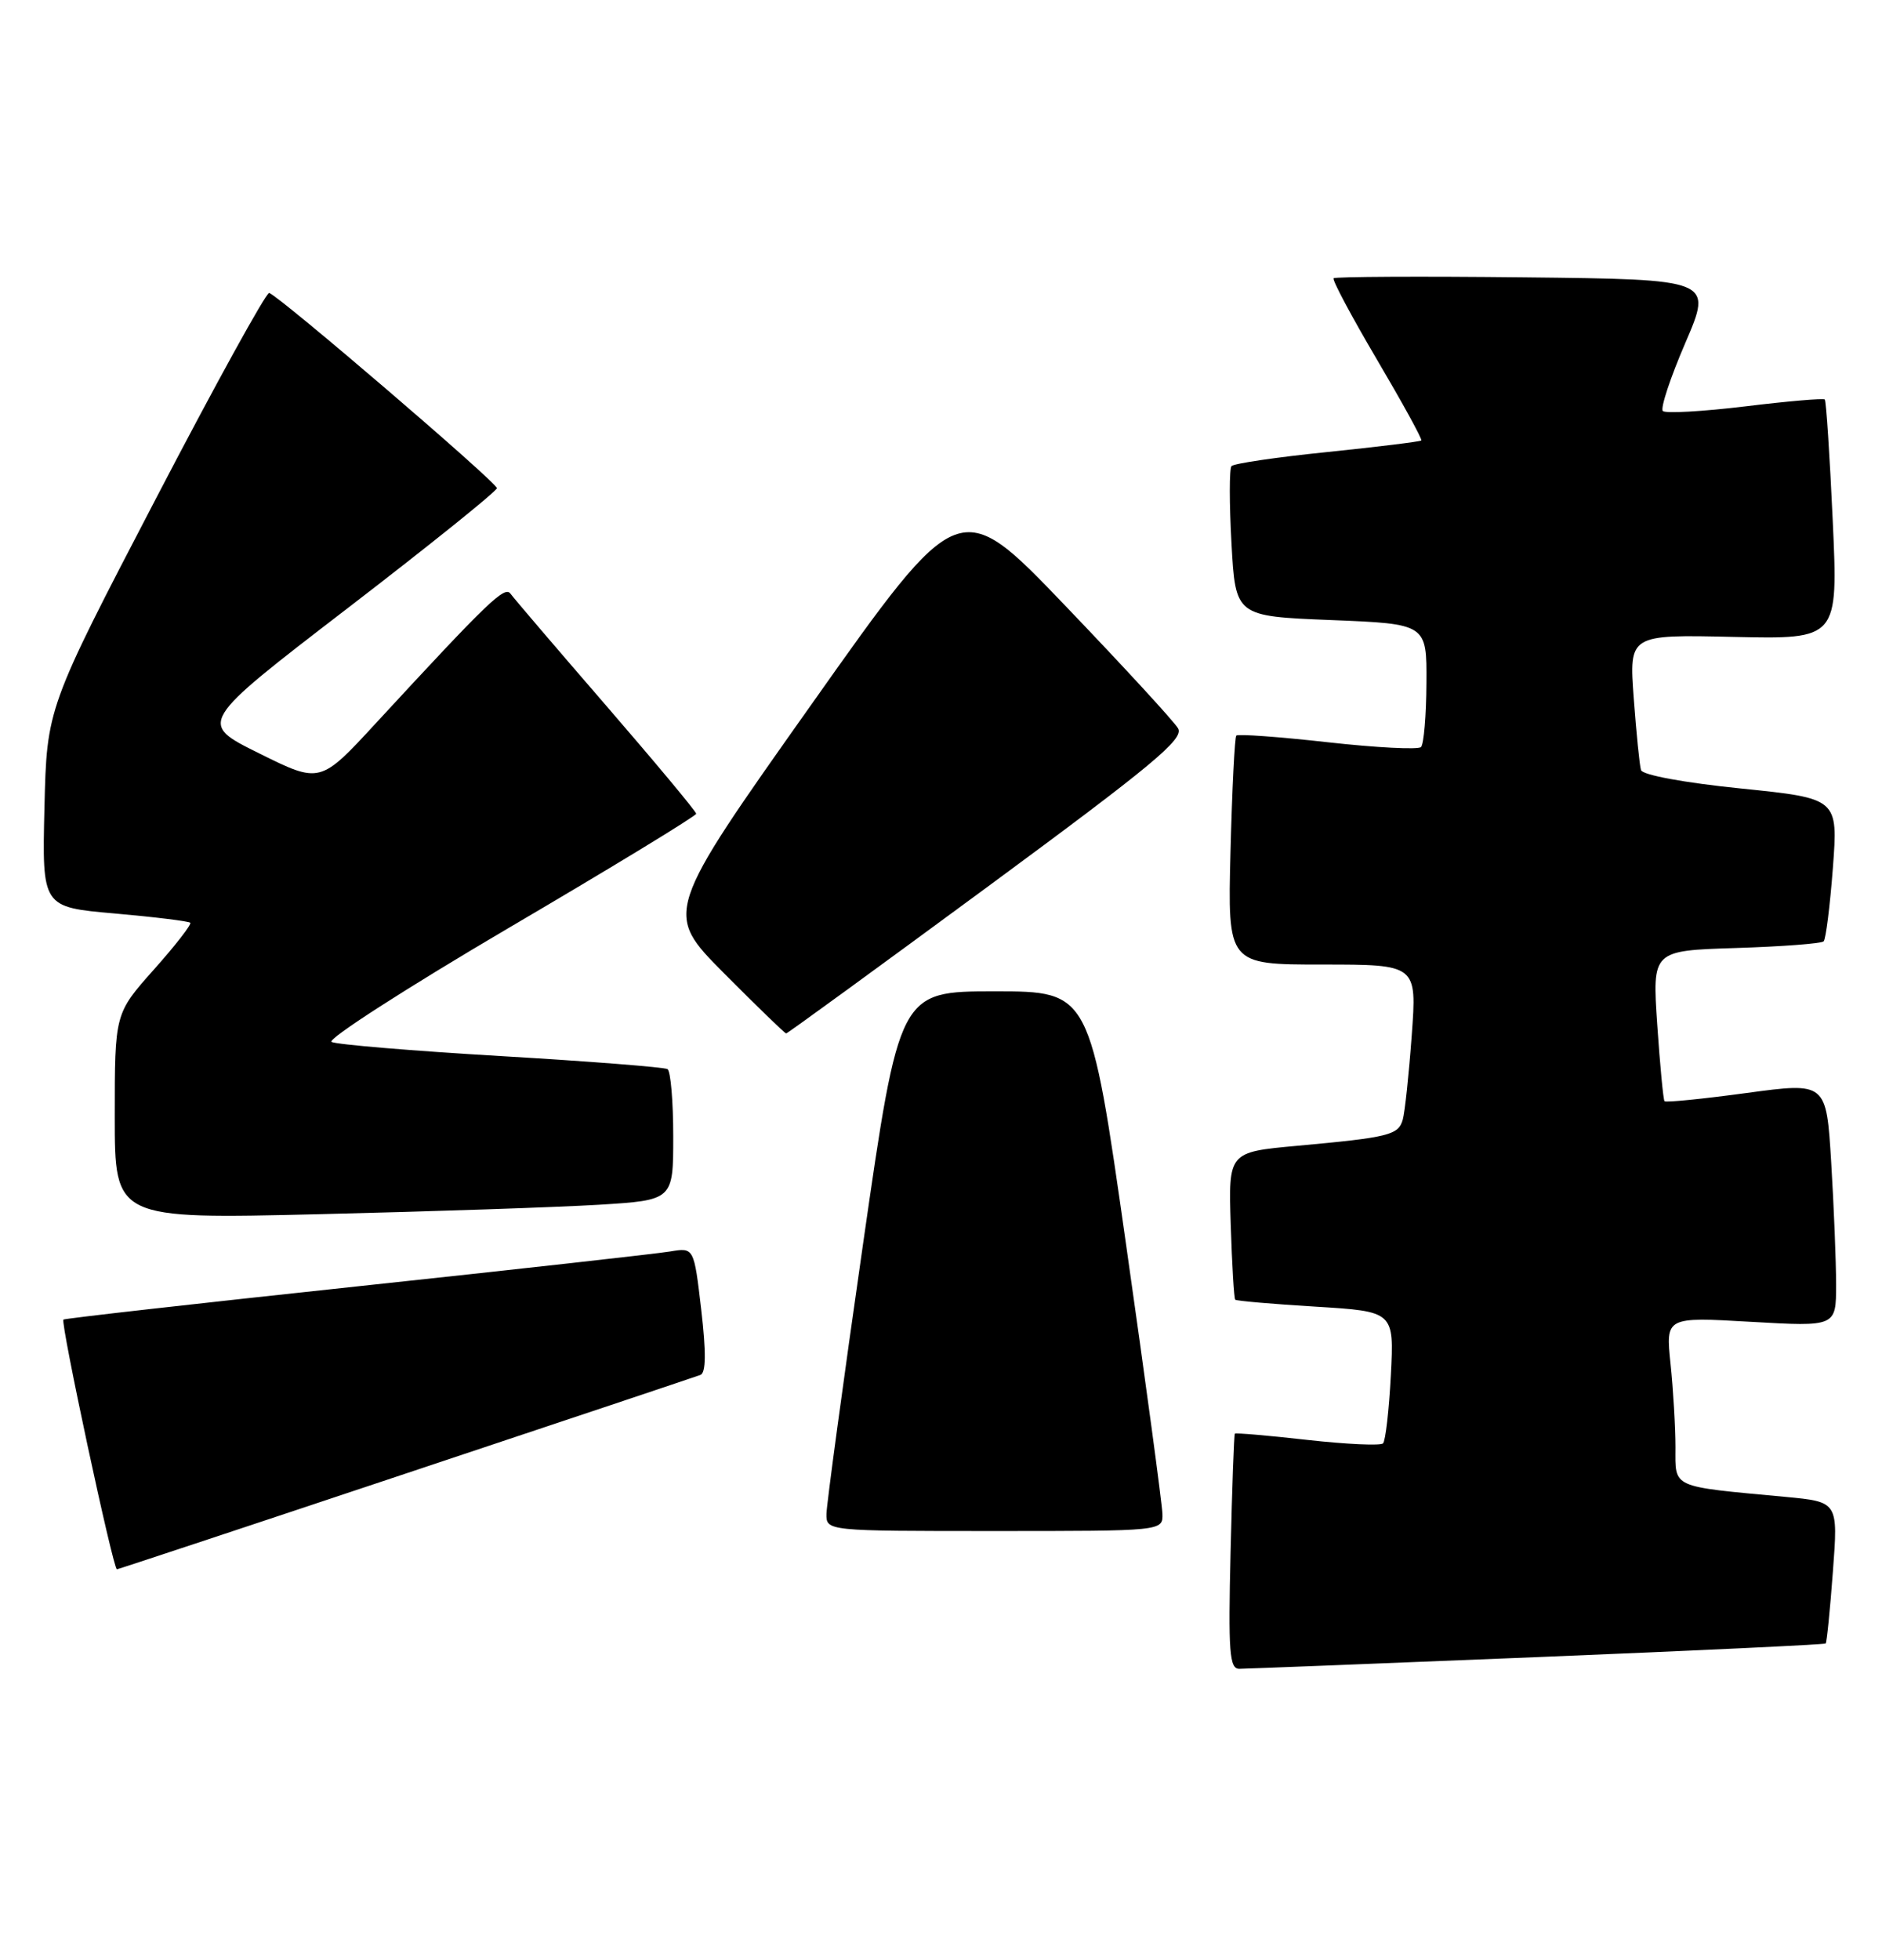 <?xml version="1.0" encoding="UTF-8" standalone="no"?>
<!DOCTYPE svg PUBLIC "-//W3C//DTD SVG 1.1//EN" "http://www.w3.org/Graphics/SVG/1.1/DTD/svg11.dtd" >
<svg xmlns="http://www.w3.org/2000/svg" xmlns:xlink="http://www.w3.org/1999/xlink" version="1.1" viewBox="0 0 246 256">
 <g >
 <path fill="currentColor"
d=" M 200.95 216.47 C 221.54 215.63 238.51 214.83 238.64 214.69 C 238.78 214.55 239.21 210.33 239.58 205.31 C 240.27 196.19 240.27 196.19 233.39 195.54 C 218.27 194.13 219.00 194.46 219.00 189.06 C 219.00 186.44 218.71 181.53 218.36 178.16 C 217.72 172.03 217.72 172.03 228.86 172.67 C 240.00 173.31 240.00 173.31 240.00 167.81 C 240.00 164.78 239.71 157.60 239.36 151.84 C 238.72 141.37 238.72 141.37 228.29 142.78 C 222.55 143.56 217.73 144.04 217.57 143.85 C 217.41 143.66 216.98 139.15 216.62 133.84 C 215.97 124.18 215.97 124.18 226.91 123.84 C 232.92 123.65 238.08 123.26 238.37 122.97 C 238.66 122.68 239.20 118.36 239.58 113.37 C 240.26 104.30 240.26 104.30 227.54 103.00 C 220.21 102.26 214.69 101.24 214.50 100.60 C 214.31 100.00 213.89 95.76 213.55 91.20 C 212.94 82.89 212.94 82.89 226.61 83.20 C 240.27 83.50 240.27 83.50 239.56 68.01 C 239.17 59.49 238.70 52.37 238.52 52.19 C 238.34 52.01 233.65 52.41 228.09 53.09 C 222.53 53.76 217.70 54.03 217.35 53.69 C 217.01 53.34 218.33 49.34 220.30 44.78 C 223.86 36.50 223.86 36.50 199.28 36.23 C 185.76 36.08 174.53 36.14 174.32 36.35 C 174.11 36.56 176.67 41.35 180.00 47.00 C 183.33 52.65 185.94 57.39 185.78 57.54 C 185.63 57.69 180.10 58.37 173.50 59.05 C 166.90 59.72 161.26 60.55 160.97 60.89 C 160.68 61.22 160.68 65.78 160.97 71.00 C 161.50 80.50 161.50 80.50 174.00 81.00 C 186.50 81.50 186.50 81.50 186.45 89.21 C 186.43 93.46 186.11 97.23 185.74 97.59 C 185.38 97.95 179.89 97.67 173.54 96.96 C 167.19 96.25 161.82 95.86 161.60 96.09 C 161.39 96.31 161.05 103.14 160.84 111.25 C 160.47 126.00 160.47 126.00 172.84 126.00 C 185.21 126.00 185.21 126.00 184.53 135.25 C 184.16 140.34 183.63 145.29 183.36 146.25 C 182.79 148.28 181.57 148.58 169.53 149.68 C 160.57 150.50 160.57 150.50 160.87 160.00 C 161.04 165.22 161.30 169.63 161.46 169.78 C 161.61 169.94 166.35 170.35 171.98 170.69 C 182.23 171.32 182.23 171.32 181.80 179.64 C 181.56 184.23 181.10 188.23 180.78 188.55 C 180.46 188.87 176.02 188.67 170.90 188.10 C 165.79 187.52 161.52 187.16 161.41 187.28 C 161.30 187.40 161.05 194.36 160.85 202.75 C 160.54 215.83 160.70 218.00 161.99 218.00 C 162.82 217.99 180.35 217.31 200.95 216.47 Z  M 53.01 192.50 C 73.63 185.63 90.97 179.83 91.55 179.61 C 92.28 179.34 92.31 176.69 91.66 171.09 C 90.71 162.96 90.71 162.96 87.61 163.48 C 85.90 163.77 67.41 165.83 46.53 168.06 C 25.64 170.29 8.44 172.23 8.29 172.38 C 7.88 172.78 14.79 205.00 15.28 205.00 C 15.42 205.00 32.40 199.38 53.01 192.50 Z  M 151.94 197.75 C 151.91 196.51 149.77 180.65 147.18 162.50 C 142.48 129.50 142.48 129.50 130.02 129.50 C 117.56 129.50 117.56 129.50 112.81 162.50 C 110.20 180.65 108.05 196.51 108.03 197.75 C 108.00 200.00 108.00 200.00 130.00 200.00 C 152.00 200.00 152.00 200.00 151.94 197.75 Z  M 78.25 157.38 C 88.00 156.78 88.00 156.78 88.00 148.45 C 88.00 143.87 87.66 139.91 87.25 139.66 C 86.84 139.41 77.05 138.64 65.50 137.96 C 53.95 137.28 43.98 136.45 43.34 136.11 C 42.70 135.78 53.16 129.05 66.59 121.16 C 80.02 113.28 91.00 106.59 91.00 106.30 C 91.00 106.01 85.71 99.67 79.25 92.20 C 72.79 84.74 67.16 78.15 66.74 77.57 C 65.98 76.49 63.92 78.46 49.17 94.43 C 41.85 102.37 41.85 102.37 33.87 98.41 C 25.89 94.46 25.89 94.46 45.40 79.48 C 56.13 71.24 64.93 64.17 64.95 63.77 C 65.00 63.07 36.60 38.74 35.19 38.27 C 34.81 38.14 28.11 50.29 20.31 65.27 C 6.12 92.50 6.12 92.50 5.81 105.50 C 5.50 118.50 5.50 118.50 15.00 119.33 C 20.23 119.79 24.67 120.34 24.87 120.54 C 25.07 120.74 22.94 123.49 20.12 126.65 C 15.00 132.40 15.00 132.40 15.00 145.82 C 15.00 159.25 15.00 159.25 41.75 158.61 C 56.46 158.26 72.89 157.70 78.25 157.38 Z  M 129.01 115.90 C 150.67 99.95 154.80 96.52 153.99 95.15 C 153.46 94.24 146.81 87.02 139.22 79.10 C 125.40 64.69 125.40 64.69 106.10 91.97 C 86.79 119.24 86.79 119.24 94.62 127.12 C 98.93 131.45 102.59 135.00 102.76 135.00 C 102.93 135.00 114.74 126.40 129.01 115.90 Z "/>
</g>
</svg>